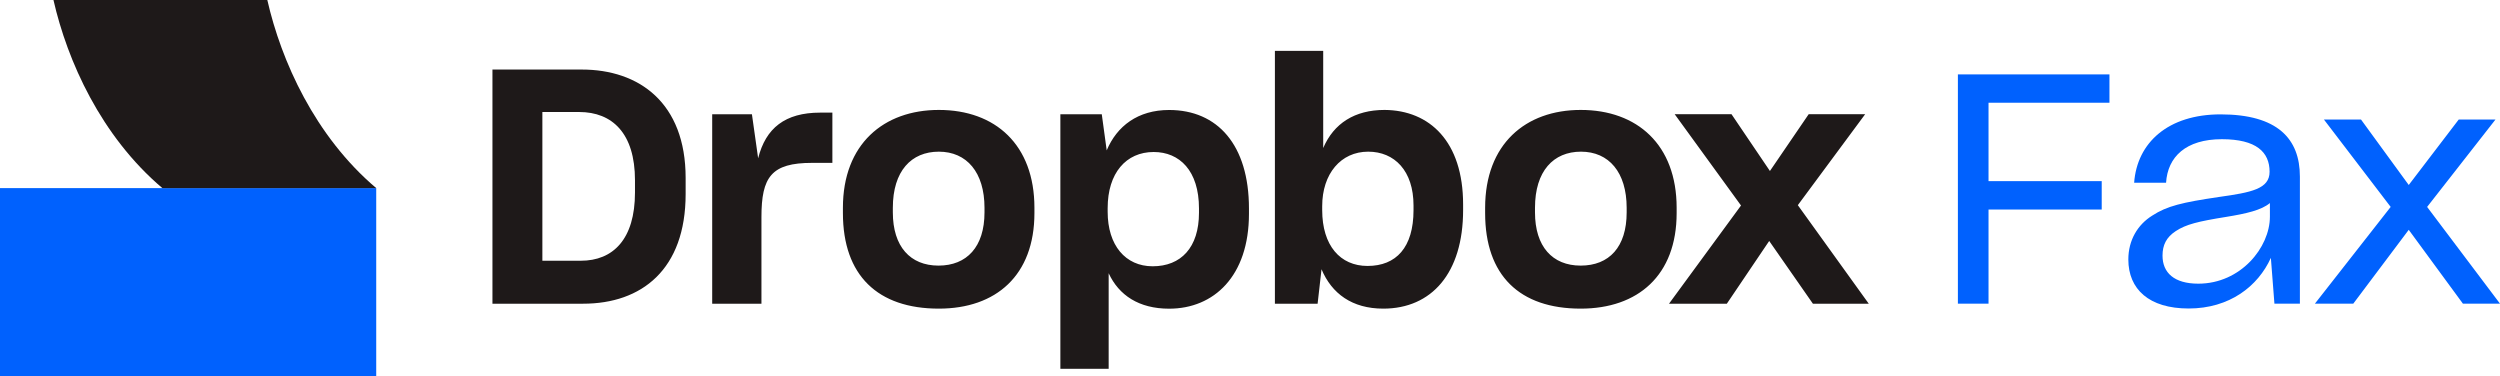<?xml version="1.0" ?>
<svg xmlns:dc="http://purl.org/dc/elements/1.1/" xmlns:cc="http://creativecommons.org/ns#" xmlns:rdf="http://www.w3.org/1999/02/22-rdf-syntax-ns#" xmlns:svg="http://www.w3.org/2000/svg" xmlns="http://www.w3.org/2000/svg" xmlns:sodipodi="http://sodipodi.sourceforge.net/DTD/sodipodi-0.dtd" xmlns:inkscape="http://www.inkscape.org/namespaces/inkscape" viewBox="0 0 1000 150.489" sodipodi:docname="dropbox-fax-wordmark-128.svg" inkscape:version="0.92.4 (5da689c313, 2019-01-14)">
	<defs id="defs14"/>
	<sodipodi:namedview pagecolor="#ffffff" bordercolor="#111111" borderopacity="1" objecttolerance="10" gridtolerance="10" guidetolerance="10" inkscape:pageopacity="0" inkscape:pageshadow="2" inkscape:window-width="1920" inkscape:window-height="1017" id="namedview12" showgrid="false" fit-margin-top="0" fit-margin-left="0" fit-margin-right="0" fit-margin-bottom="0" inkscape:zoom="0.53821138" inkscape:cx="275.5" inkscape:cy="42.000002" inkscape:window-x="1912" inkscape:window-y="-8" inkscape:window-maximized="1" inkscape:current-layer="svg10"/>
	<rect x="0" y="75.244" width="150.489" height="75.244" id="rect2" style="fill:#0061fe;stroke-width:1.792"/>
	<path d="M 150.489,75.244 C 125.934,54.441 112.47,24.344 106.926,0.0 L 21.385,0.0 C 26.929,24.344 40.394,54.441 64.947,75.244 L 150.489,75.244" id="path4" inkscape:connector-curvature="0" style="fill:#1e1919;stroke-width:1.792"/>
	<path d="M 196.979,27.818 L 232.727,27.818 C 255.587,27.818 274.255,41.083 274.255,71.176 L 274.255,77.607 C 274.255,107.812 256.64,121.481 233.264,121.481 L 196.979,121.481 L 196.979,27.818 M 216.949,44.78 L 216.949,104.294 L 232.322,104.294 C 245.187,104.294 253.994,95.757 253.994,76.98 L 253.994,72.117 C 253.994,53.34 244.94,44.803 231.65,44.803 L 216.949,44.803 L 216.949,44.78 M 284.878,45.699 L 300.769,45.699 L 303.256,63.311 C 306.282,51.234 314.037,45.049 328.088,45.049 L 332.952,45.049 L 332.952,65.149 L 324.817,65.149 C 308.523,65.149 304.578,70.795 304.578,86.816 L 304.578,121.503 L 284.878,121.503 L 284.878,45.699 M 337.166,85.226 L 337.166,83.119 C 337.166,57.642 353.46,43.974 375.535,43.974 C 398.126,43.974 413.77,57.889 413.77,83.119 L 413.77,85.226 C 413.77,110.187 398.395,123.453 375.535,123.453 C 351.106,123.453 337.166,110.187 337.166,85.226 M 393.8,84.957 L 393.8,83.119 C 393.8,68.935 386.696,60.667 375.535,60.667 C 364.508,60.667 357.134,68.42 357.134,83.119 L 357.134,84.957 C 357.134,98.625 364.105,106.244 375.401,106.244 C 386.718,106.244 393.8,98.76 393.8,84.957 M 424.147,45.699 L 440.709,45.699 L 442.682,60.152 C 446.759,50.427 455.165,43.996 467.649,43.996 C 486.967,43.996 499.584,57.911 499.584,83.411 L 499.584,85.517 C 499.584,110.479 485.533,123.475 467.649,123.475 C 455.568,123.475 447.544,118.097 443.465,109.291 L 443.465,147.518 L 424.147,147.518 L 424.147,45.699 M 479.593,85.091 L 479.593,83.388 C 479.593,68.286 471.839,60.801 461.462,60.801 C 450.436,60.801 443.062,69.204 443.062,83.254 L 443.062,84.71 C 443.062,98.11 450.167,106.513 461.059,106.513 C 472.376,106.513 479.593,99.029 479.593,85.091 L 479.593,85.091 M 528.609,107.7 L 527.04,121.503 L 509.961,121.503 L 509.961,20.334 L 529.281,20.334 L 529.281,59.211 C 533.494,49.351 541.899,43.974 553.844,43.974 C 571.84,44.108 585.243,56.589 585.243,81.797 L 585.243,84.038 C 585.243,109.269 572.625,123.453 553.307,123.453 C 540.824,123.453 532.686,117.425 528.609,107.7 L 528.609,107.7 M 565.409,84.038 L 565.409,82.201 C 565.409,68.286 557.789,60.667 547.277,60.667 C 536.363,60.667 528.878,69.473 528.878,82.47 L 528.878,84.038 C 528.878,98.222 536.094,106.378 547.008,106.378 C 558.438,106.378 565.409,99.029 565.409,84.038 L 565.409,84.038 M 594.052,85.226 L 594.052,83.119 C 594.052,57.642 610.21,43.974 632.287,43.974 C 654.878,43.974 670.656,57.889 670.656,83.119 L 670.656,85.226 C 670.656,110.187 655.147,123.453 632.287,123.453 C 607.834,123.453 594.052,110.187 594.052,85.226 M 650.664,84.957 L 650.664,83.119 C 650.664,68.935 643.559,60.667 632.398,60.667 C 621.371,60.667 613.997,68.42 613.997,83.119 L 613.997,84.957 C 613.997,98.625 620.968,106.244 632.263,106.244 C 643.717,106.244 650.664,98.76 650.664,84.957 M 696.405,82.201 L 669.871,45.676 L 692.597,45.676 L 707.972,68.398 L 723.479,45.676 L 746.07,45.676 L 719.133,82.066 L 747.505,121.481 L 725.161,121.481 L 707.68,96.385 L 690.735,121.481 L 667.607,121.481 L 696.405,82.201" id="path6" inkscape:connector-curvature="0" style="fill:#1e1919;stroke-width:1.792"/>
	<path d="M 840.686,83.801 L 840.686,72.449 L 795.411,72.449 L 795.411,41.105 L 843.782,41.105 L 843.782,29.754 L 783.157,29.754 L 783.157,121.466 L 795.411,121.466 L 795.411,83.801 L 840.686,83.801 M 879.326,113.468 C 869.652,113.468 865.008,109.083 865.008,102.246 C 865.008,97.99 866.556,94.894 870.297,92.443 C 874.424,89.734 879.197,88.573 890.419,86.767 C 898.417,85.478 904.608,84.059 907.962,81.221 L 907.962,86.638 C 907.962,99.021 896.224,113.468 879.326,113.468 L 879.326,113.468 M 909.768,121.466 L 919.958,121.466 L 919.958,70.644 C 919.958,55.552 911.058,45.749 888.226,45.749 C 867.201,45.749 854.818,57.1 853.657,73.094 L 866.427,73.094 C 867.072,62.775 874.295,55.681 888.742,55.681 C 902.544,55.681 907.833,60.84 907.833,68.709 C 907.833,75.545 900.609,76.964 887.71,78.77 C 872.877,80.963 866.814,82.382 860.88,86.251 C 855.076,89.863 851.335,96.055 851.335,103.794 C 851.335,115.661 859.591,123.401 875.456,123.401 C 891.838,123.401 903.189,114.5 908.349,103.149 L 909.768,121.466 M 985.166,121.466 L 1000.0,121.466 L 970.848,82.769 L 998.194,47.812 L 983.489,47.812 L 963.496,73.997 L 944.405,47.812 L 929.571,47.812 L 956.272,82.769 L 925.96,121.466 L 941.309,121.466 L 963.496,91.927 L 985.166,121.466" id="path8" inkscape:connector-curvature="0" style="fill:#0061fe;stroke-width:1.792"/>
</svg>